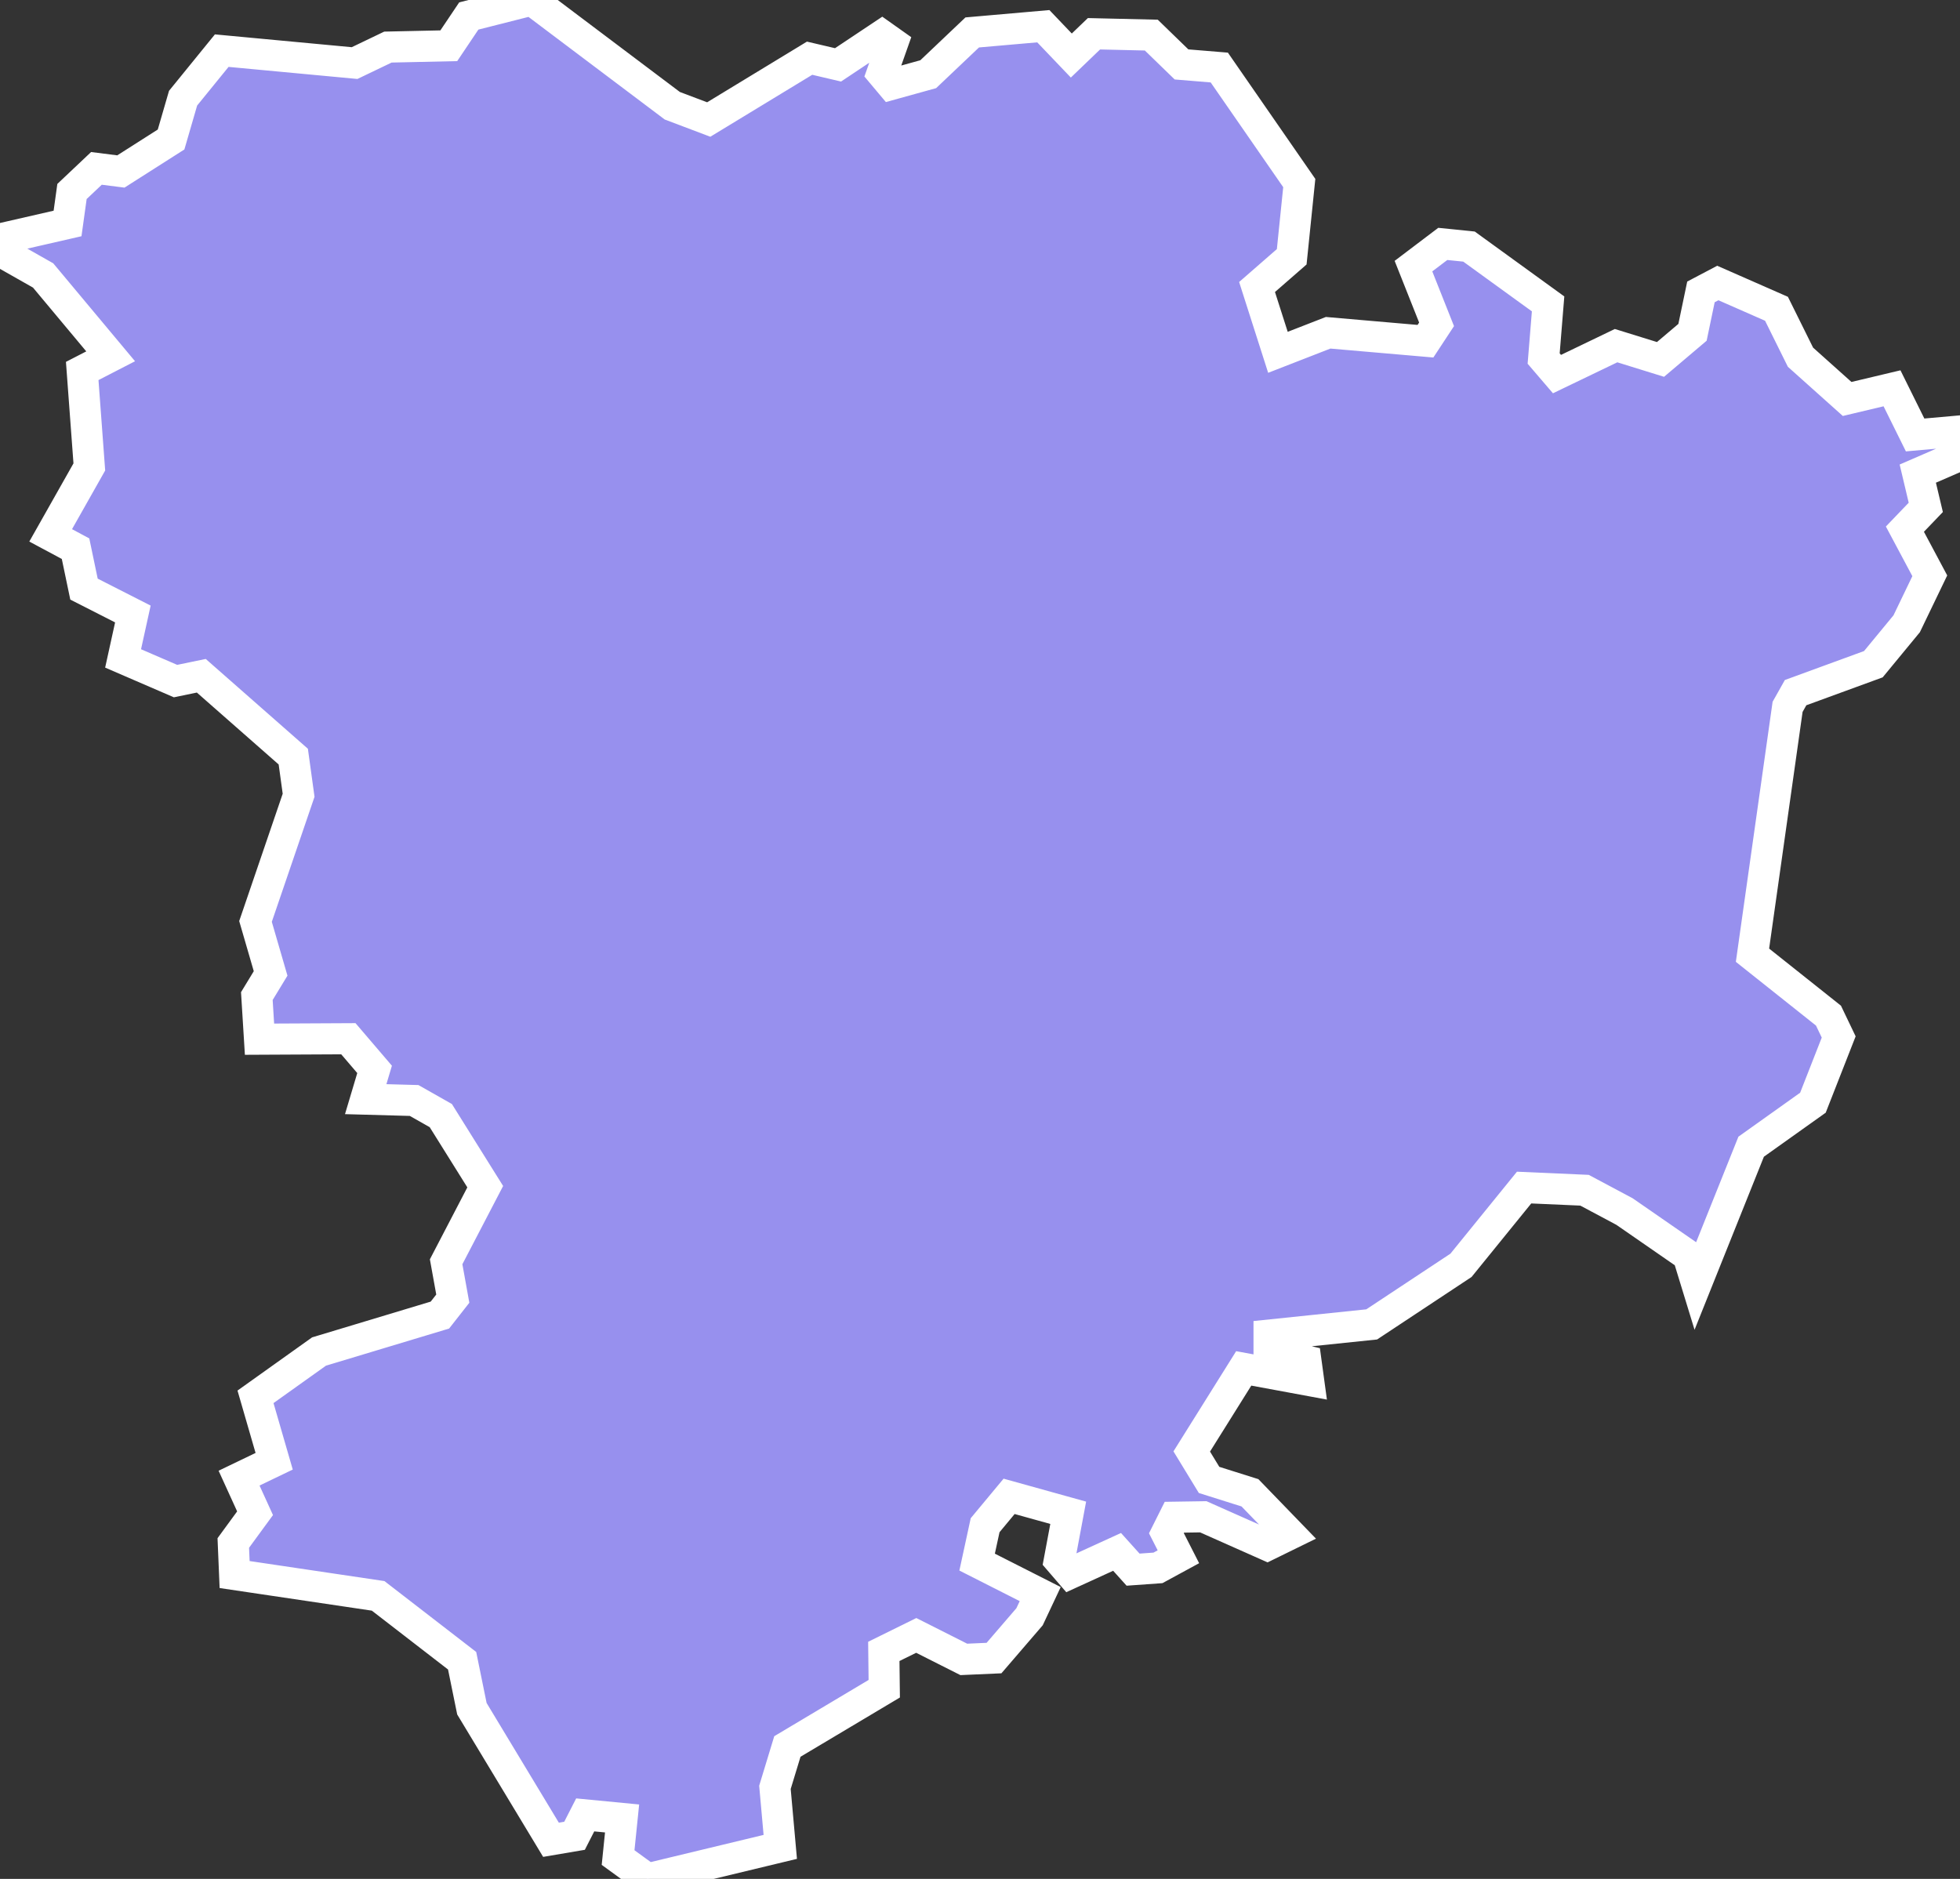 <svg xmlns="http://www.w3.org/2000/svg" viewBox="155.36 655.951 44.11 42.29" width="44.11" height="42.29">
            <rect x="155.36" y="655.951" width="44.11" height="42.29" fill="#333333" stroke="none"/>
            <path 
                d="m 167.33,655.951 3.16,2.38 0.82,0.31 2.27,-1.38 0.64,0.15 0.99,-0.66 0.24,0.17 -0.24,0.68 0.21,0.25 0.83,-0.23 0.99,-0.94 1.6,-0.14 0.63,0.66 0.51,-0.49 1.29,0.03 0.68,0.66 0.85,0.07 1.8,2.6 -0.17,1.66 -0.78,0.68 0.47,1.47 1.13,-0.44 2.19,0.19 0.25,-0.38 -0.52,-1.31 0.66,-0.5 0.59,0.06 1.78,1.29 -0.1,1.23 0.3,0.35 1.33,-0.64 1,0.31 0.72,-0.61 0.19,-0.91 0.38,-0.2 1.32,0.58 0.54,1.09 1.05,0.94 1.01,-0.24 0.52,1.05 1.01,-0.09 0,0 -0.19,0.63 -0.76,0.33 0.18,0.76 -0.47,0.49 0.56,1.05 -0.52,1.08 -0.75,0.91 -1.75,0.64 -0.18,0.32 -0.79,5.59 1.71,1.36 0.23,0.48 -0.58,1.48 -1.39,0.99 -1.23,3.07 0,0 -0.19,-0.62 -1.43,-0.99 -0.9,-0.48 -1.36,-0.06 -1.42,1.75 -2.01,1.33 -2.31,0.24 0,0.38 0.83,0.2 0.06,0.44 -1.46,-0.27 -1.17,1.87 0.39,0.64 0.92,0.29 0.9,0.93 0,0 -0.51,0.25 -1.44,-0.64 -0.65,0.01 -0.18,0.36 0.27,0.53 -0.46,0.25 -0.56,0.04 -0.36,-0.4 -1.05,0.48 -0.25,-0.29 0.2,-1.07 -1.33,-0.37 -0.54,0.65 -0.18,0.83 1.42,0.72 -0.24,0.51 -0.8,0.93 -0.68,0.03 -1.07,-0.54 -0.73,0.36 0.01,0.84 -2.18,1.3 -0.28,0.92 0.12,1.34 0,0 -2.99,0.72 -0.66,-0.48 0.09,-0.88 -0.83,-0.08 -0.24,0.47 -0.53,0.09 -1.78,-2.95 -0.22,-1.08 -1.89,-1.46 -3.23,-0.48 -0.03,-0.71 0.49,-0.67 -0.36,-0.79 0.79,-0.38 -0.42,-1.45 1.43,-1.02 2.72,-0.82 0.29,-0.37 -0.15,-0.83 0.88,-1.69 -1,-1.6 -0.6,-0.34 -1.09,-0.03 0.2,-0.67 -0.59,-0.69 -2,0.01 -0.06,-0.97 0.31,-0.51 -0.34,-1.17 0.97,-2.84 -0.12,-0.87 -2.07,-1.82 -0.58,0.12 -1.18,-0.51 0.22,-1 -1.1,-0.56 -0.19,-0.91 -0.56,-0.3 0,0 0.87,-1.54 -0.16,-2.16 0.64,-0.33 -1.52,-1.82 -0.97,-0.55 0.21,-0.32 1.31,-0.3 0.1,-0.72 0.55,-0.52 0.55,0.07 1.13,-0.72 0.27,-0.93 0.87,-1.07 2.99,0.28 0.75,-0.36 1.37,-0.03 0.45,-0.67 z" 
                fill="rgb(151, 144, 238)" 
                stroke="white" 
                stroke-width=".7px"
                title="Волгоградская область" 
                id="RU-VGG" 
            />
        </svg>